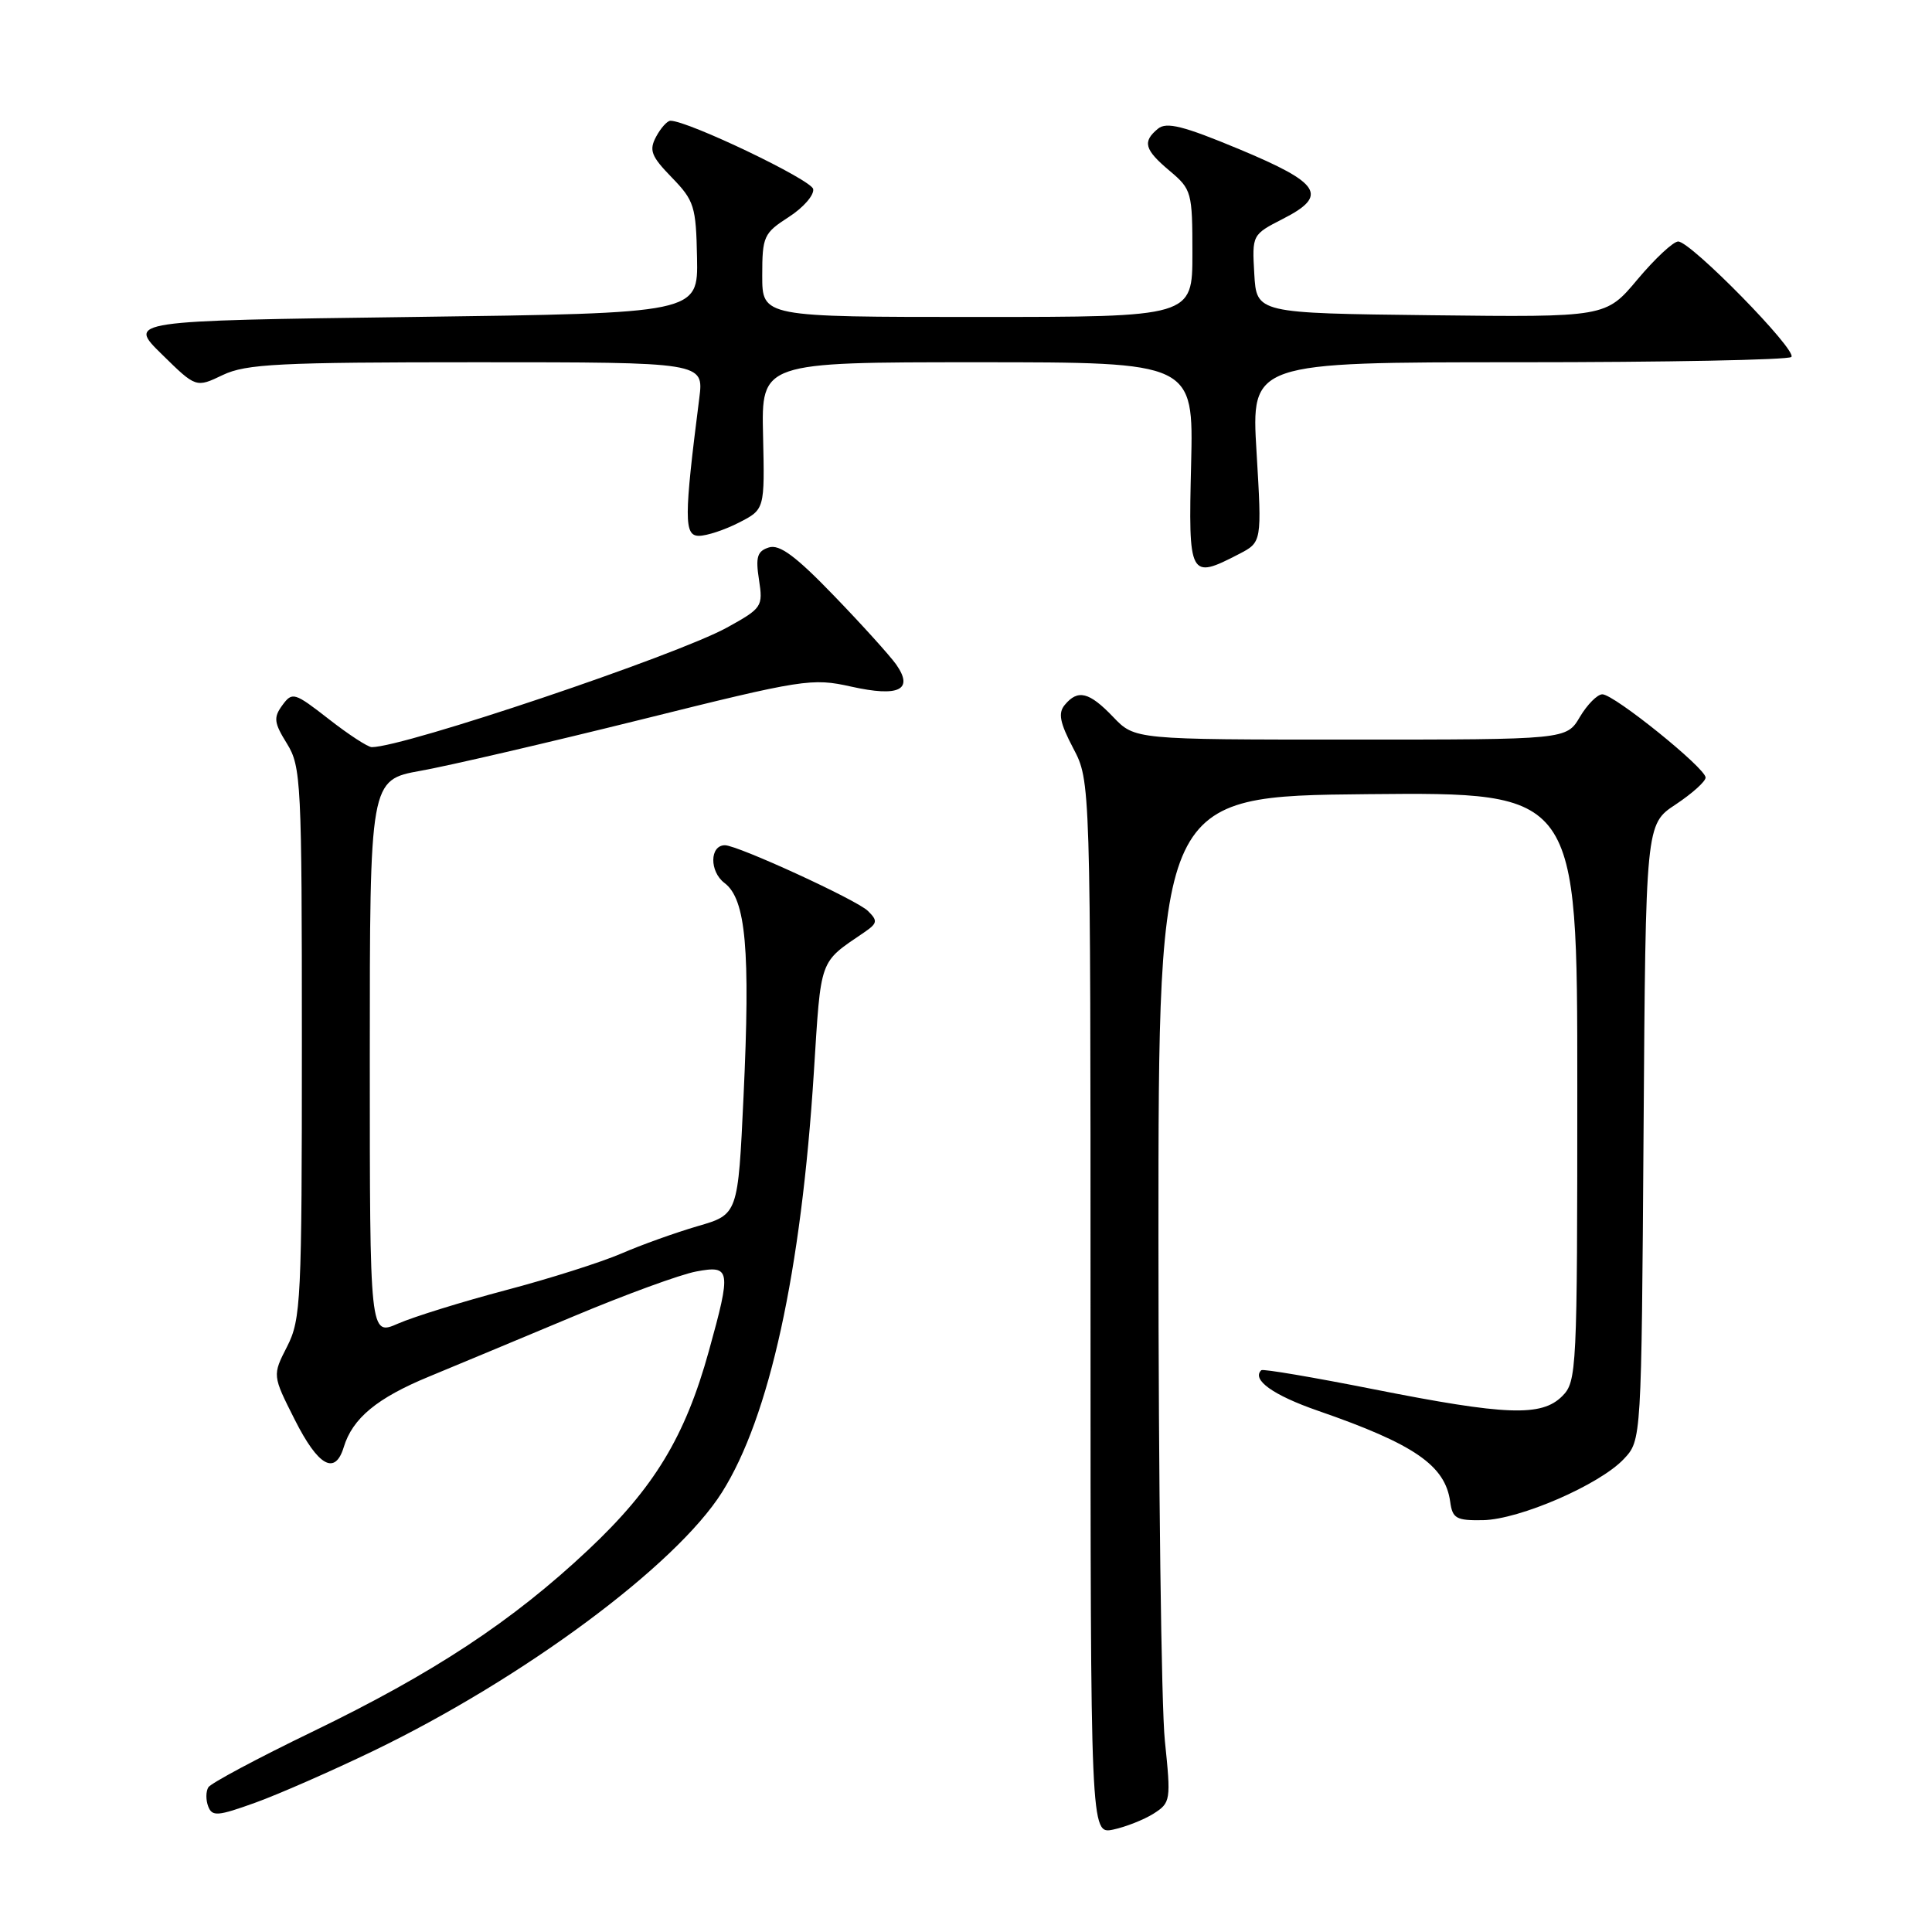 <?xml version="1.0" encoding="UTF-8" standalone="no"?>
<!DOCTYPE svg PUBLIC "-//W3C//DTD SVG 1.1//EN" "http://www.w3.org/Graphics/SVG/1.1/DTD/svg11.dtd" >
<svg xmlns="http://www.w3.org/2000/svg" xmlns:xlink="http://www.w3.org/1999/xlink" version="1.1" viewBox="0 0 256 256">
 <g >
 <path fill="currentColor"
d=" M 152.85 240.32 C 155.12 238.87 155.17 238.58 154.35 230.66 C 153.88 226.17 153.50 196.18 153.50 164.00 C 153.50 105.50 153.50 105.50 181.25 105.23 C 209.00 104.97 209.00 104.97 209.00 143.98 C 209.00 181.67 208.93 183.07 207.00 185.00 C 204.26 187.74 199.56 187.56 182.00 184.08 C 174.03 182.50 167.33 181.36 167.13 181.56 C 165.81 182.81 168.69 184.87 174.63 186.93 C 187.42 191.36 191.50 194.17 192.16 199.00 C 192.46 201.21 192.97 201.49 196.50 201.43 C 201.35 201.34 211.97 196.73 215.17 193.32 C 217.50 190.84 217.50 190.84 217.78 150.03 C 218.06 109.22 218.06 109.22 222.03 106.60 C 224.21 105.15 226.00 103.55 226.00 103.03 C 226.00 101.78 213.87 92.00 212.32 92.00 C 211.66 92.00 210.32 93.35 209.34 95.00 C 207.57 98.00 207.57 98.00 178.97 98.00 C 150.37 98.00 150.37 98.00 147.50 95.00 C 144.32 91.68 142.82 91.31 141.09 93.40 C 140.18 94.48 140.43 95.76 142.21 99.15 C 144.50 103.50 144.50 103.50 144.50 173.27 C 144.50 243.05 144.50 243.05 147.50 242.43 C 149.15 242.08 151.56 241.13 152.85 240.32 Z  M 49.50 231.99 C 69.39 222.38 89.55 207.43 95.66 197.75 C 101.96 187.77 106.17 168.53 107.84 142.08 C 108.81 126.77 108.49 127.65 114.50 123.55 C 116.28 122.33 116.33 122.01 115.00 120.70 C 113.54 119.25 97.74 112.00 96.06 112.00 C 94.03 112.00 93.99 115.48 96.00 117.00 C 98.84 119.14 99.44 125.83 98.52 145.33 C 97.79 160.92 97.79 160.92 92.45 162.47 C 89.51 163.33 84.95 164.96 82.31 166.11 C 79.66 167.25 72.78 169.44 67.00 170.96 C 61.22 172.49 54.81 174.48 52.75 175.38 C 49.00 177.03 49.00 177.03 49.00 140.19 C 49.00 103.35 49.00 103.35 55.75 102.13 C 59.46 101.47 72.60 98.41 84.94 95.35 C 106.46 89.99 107.60 89.82 112.79 90.98 C 119.12 92.39 121.11 91.42 118.75 88.05 C 117.93 86.89 114.23 82.79 110.51 78.94 C 105.45 73.69 103.29 72.09 101.88 72.54 C 100.34 73.03 100.10 73.80 100.57 76.82 C 101.12 80.38 100.98 80.59 96.32 83.16 C 89.60 86.86 53.55 99.00 49.26 99.00 C 48.75 99.00 46.18 97.33 43.56 95.28 C 39.00 91.73 38.73 91.65 37.41 93.45 C 36.22 95.08 36.30 95.76 38.02 98.53 C 39.90 101.57 40.00 103.60 40.00 138.16 C 40.00 172.31 39.88 174.82 38.05 178.41 C 36.09 182.24 36.09 182.24 39.06 188.12 C 42.17 194.29 44.40 195.53 45.55 191.75 C 46.71 187.93 49.96 185.24 56.86 182.40 C 60.51 180.89 69.12 177.30 76.00 174.42 C 82.88 171.53 90.19 168.86 92.25 168.48 C 96.82 167.62 96.92 168.23 93.93 179.01 C 90.78 190.39 86.67 197.16 77.96 205.35 C 67.89 214.82 57.49 221.68 41.36 229.48 C 34.14 232.97 27.95 236.28 27.61 236.82 C 27.27 237.37 27.26 238.51 27.59 239.36 C 28.11 240.72 28.85 240.66 33.84 238.86 C 36.95 237.74 44.00 234.64 49.50 231.99 Z  M 164.16 73.42 C 167.21 71.84 167.21 71.84 166.50 59.92 C 165.78 48.00 165.78 48.00 201.22 48.00 C 220.72 48.00 236.98 47.69 237.36 47.30 C 238.21 46.46 224.04 32.00 222.37 32.00 C 221.72 32.00 219.30 34.26 216.98 37.02 C 212.78 42.04 212.78 42.04 189.64 41.77 C 166.50 41.50 166.50 41.50 166.20 36.30 C 165.90 31.11 165.91 31.09 170.01 28.99 C 176.05 25.91 175.01 24.27 164.18 19.76 C 156.79 16.68 154.56 16.12 153.43 17.06 C 151.35 18.78 151.64 19.83 155.00 22.65 C 157.90 25.09 158.00 25.47 158.00 33.59 C 158.00 42.00 158.00 42.00 129.50 42.00 C 101.00 42.00 101.00 42.00 101.00 36.51 C 101.00 31.33 101.20 30.89 104.51 28.76 C 106.44 27.52 107.90 25.85 107.75 25.05 C 107.53 23.83 91.17 16.00 88.84 16.00 C 88.42 16.00 87.56 16.95 86.94 18.11 C 85.98 19.91 86.27 20.69 89.02 23.52 C 91.99 26.58 92.23 27.34 92.36 34.16 C 92.50 41.50 92.50 41.50 54.71 42.00 C 16.91 42.50 16.91 42.50 21.44 46.94 C 25.97 51.39 25.97 51.39 29.52 49.69 C 32.61 48.22 36.95 48.00 63.16 48.00 C 93.26 48.00 93.26 48.00 92.66 52.75 C 90.63 68.67 90.63 71.00 92.61 71.00 C 93.65 71.00 96.04 70.21 97.91 69.25 C 101.33 67.50 101.33 67.50 101.11 57.75 C 100.88 48.00 100.88 48.00 129.52 48.00 C 158.15 48.00 158.15 48.00 157.83 61.50 C 157.46 76.53 157.61 76.81 164.16 73.42 Z "/>
</g>
</svg>